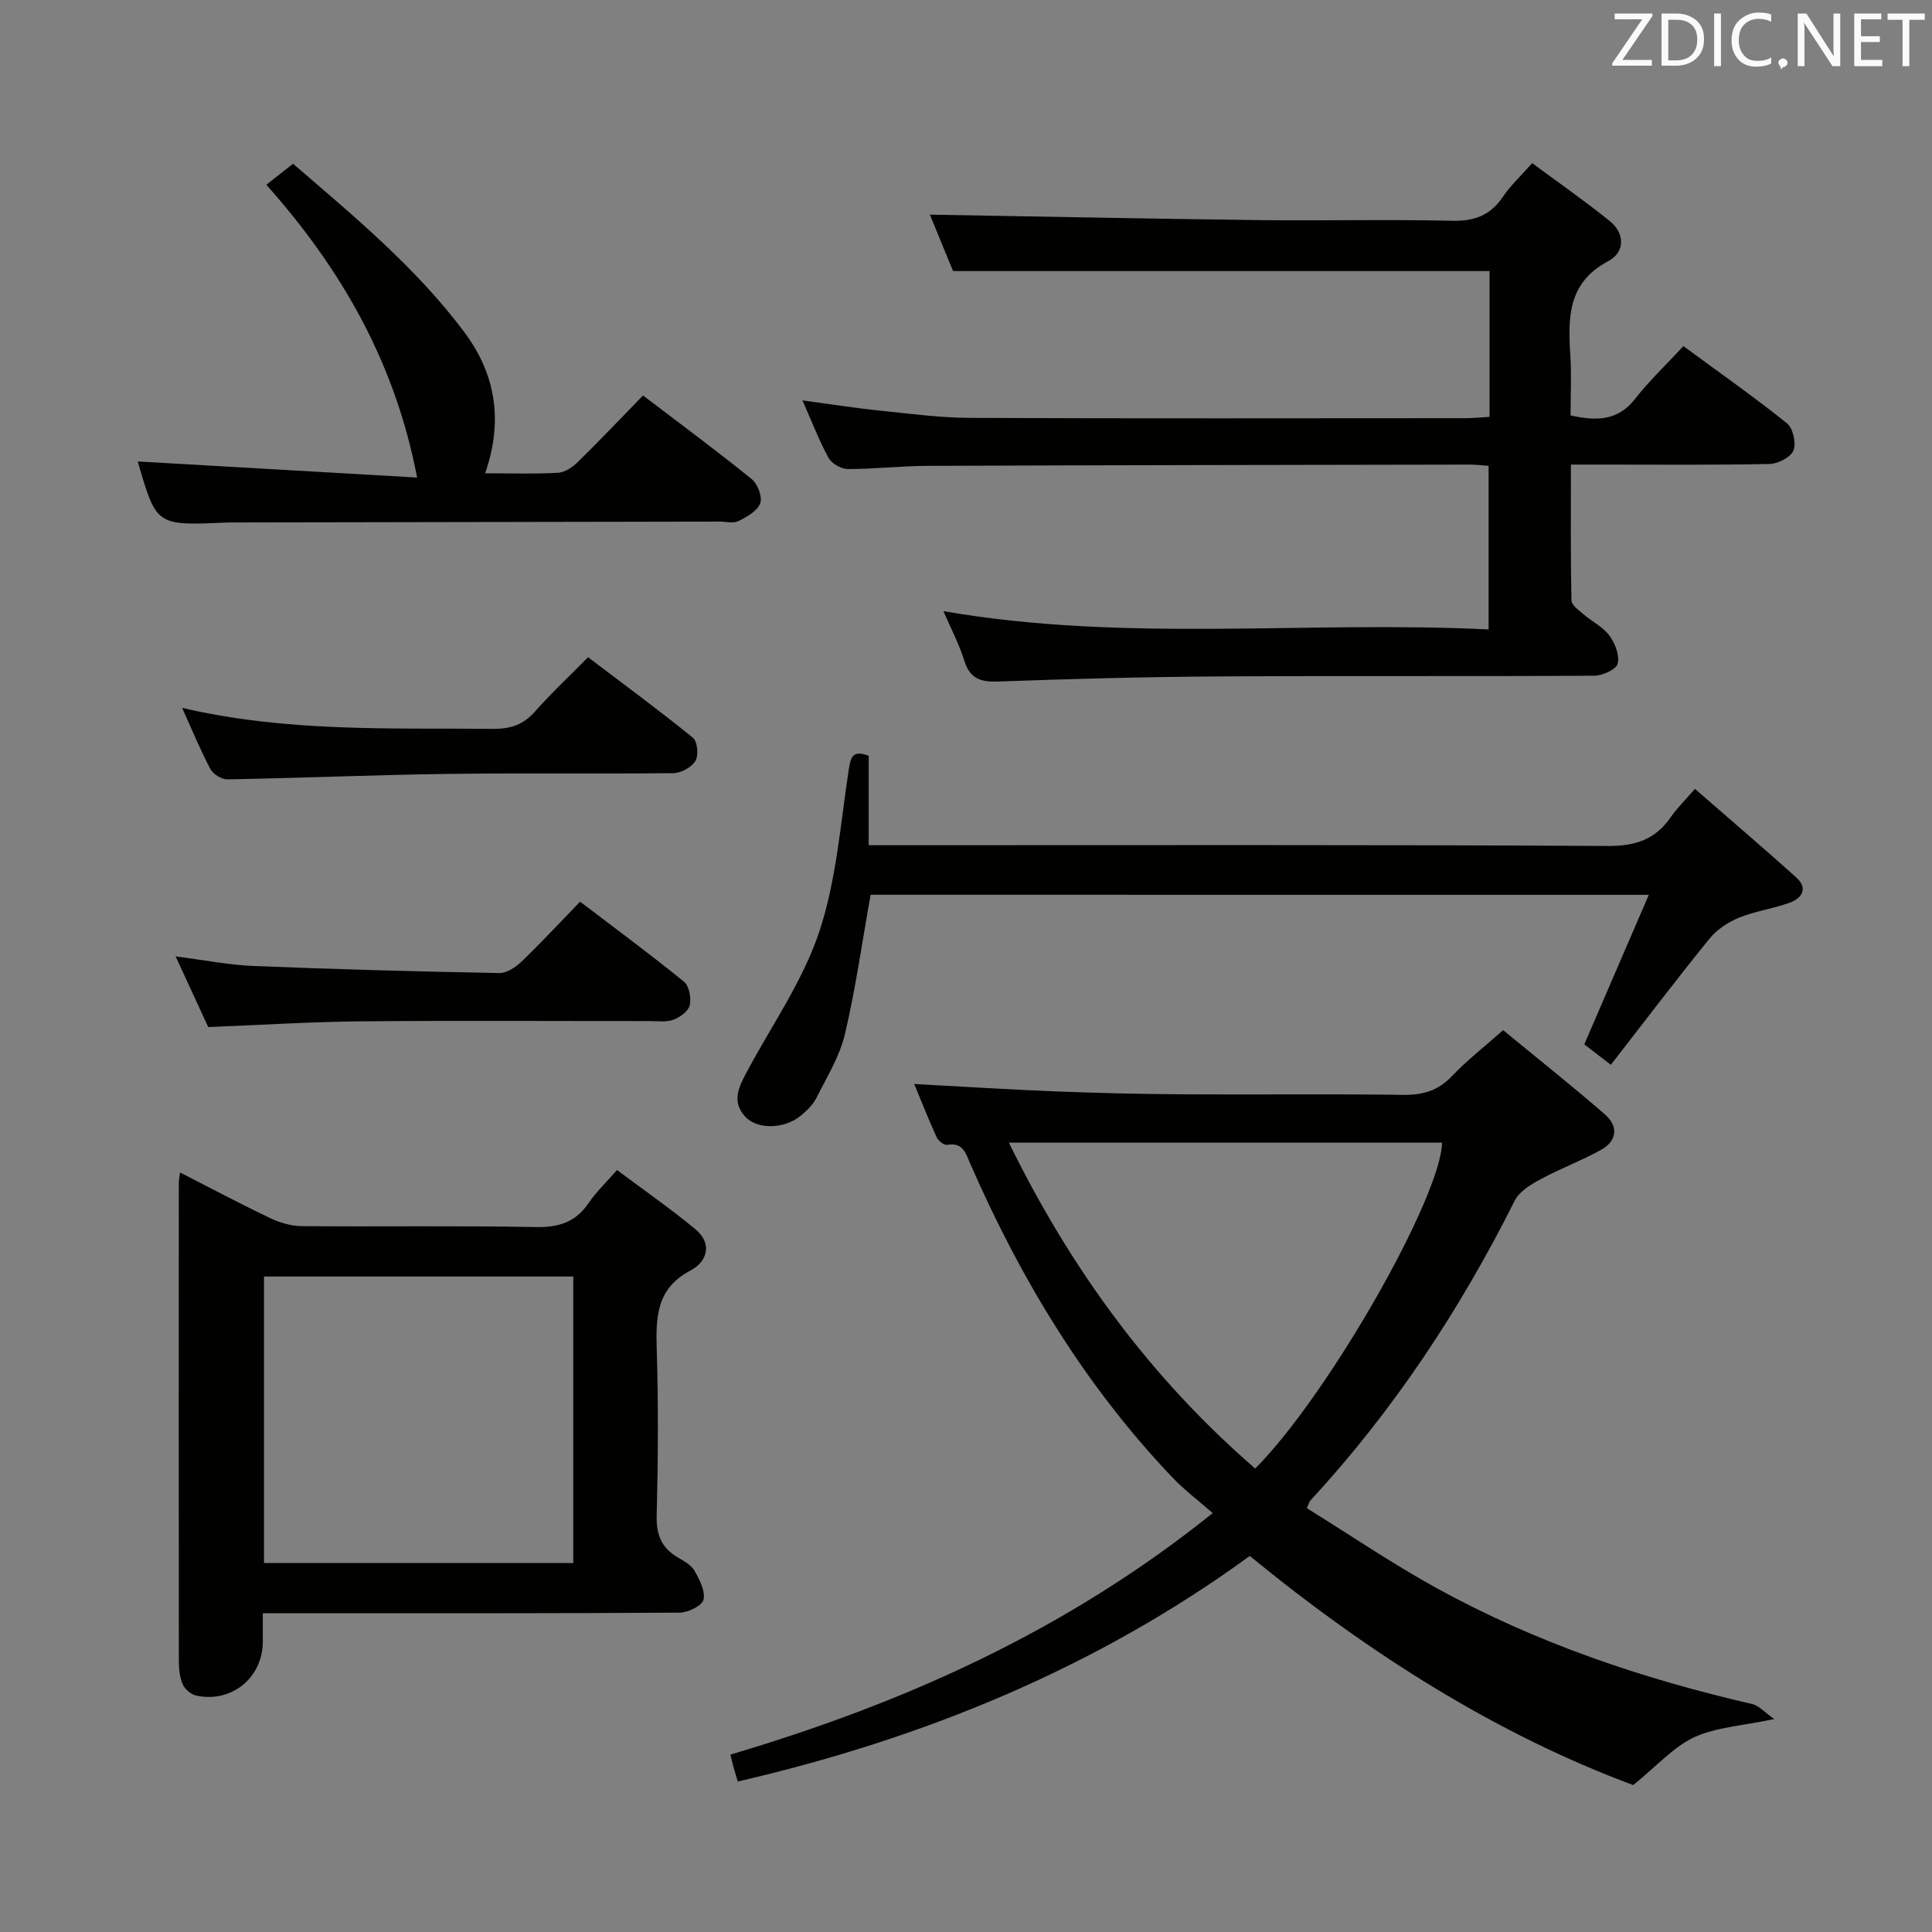 <svg enable-background="new 0 0 400 400" viewBox="0 0 400 400" xmlns="http://www.w3.org/2000/svg"><rect x="0" y="0" width="400" height="400" fill="#808080" stroke="none"/><path d="m270.56 312.25c8.93 5.53 17.72 11.52 27 16.62 20.49 11.26 42.45 18.69 65.2 23.93 1.4.32 2.55 1.69 4.58 3.11-6.67 1.41-12.03 1.68-16.55 3.76-4.26 1.96-7.63 5.85-12.65 9.91-27.95-10.38-54.34-26.92-79.39-47.44-31.54 23.01-67.31 37.77-106 46.7-.4-1.35-.68-2.23-.92-3.13-.21-.77-.39-1.55-.61-2.44 35.89-10.63 69.49-25.61 99.86-50-3.1-2.71-5.87-4.8-8.24-7.27-18.14-19.01-31.5-41.12-41.97-65.09-.94-2.16-1.5-4.46-4.75-3.88-.63.11-1.83-.79-2.16-1.5-1.65-3.59-3.1-7.28-4.68-11.1 10.23.55 19.95 1.17 29.69 1.55 8.8.34 17.62.54 26.43.59 15 .09 29.99-.1 44.99.11 4.1.06 7.32-.81 10.22-3.88 3.07-3.24 6.64-6.01 10.6-9.52 7.07 5.82 14.19 11.48 21.06 17.43 2.86 2.47 2.54 5.5-.82 7.37-4.04 2.24-8.42 3.86-12.49 6.07-2.02 1.09-4.39 2.51-5.35 4.42-11.32 22.6-25.1 43.47-42.28 62.06-.21.22-.29.57-.77 1.62zm-10.68-8.2c15.24-15.35 38.48-56.28 38.68-67.48-29.69 0-59.38 0-89.68 0 12.82 26.16 29.23 48.62 51 67.48z" fill="#010100"/><path d="m308.4 86.31c0-10.4 0-20.19 0-30.19-36.86 0-73.55 0-111.08 0-1.5-3.66-3.35-8.16-4.8-11.68 22.66.38 45.39.85 68.13 1.13 13.33.16 26.67-.18 39.99.14 4.65.11 7.93-1.13 10.52-4.97 1.56-2.31 3.66-4.25 6.06-6.97 5.46 4.05 10.88 7.82 16.01 11.95 3.29 2.65 3.19 6.52-.28 8.36-8.38 4.45-8.32 11.66-7.83 19.44.26 4.11.05 8.25.05 12.49 5.38 1.18 9.77 1.16 13.35-3.42 2.95-3.77 6.47-7.1 10.01-10.93 7.66 5.64 14.73 10.59 21.44 15.98 1.25 1.01 1.96 4.1 1.35 5.61-.56 1.41-3.18 2.77-4.92 2.81-11.66.24-23.33.13-34.99.13-1.81 0-3.62 0-6.17 0 0 9.6-.08 18.86.11 28.11.02.98 1.5 2.03 2.47 2.86 1.77 1.52 4.03 2.61 5.37 4.41 1.18 1.58 2.16 4.09 1.74 5.82-.29 1.2-3.13 2.5-4.84 2.51-25.99.16-51.99-.01-77.98.15-15.14.09-30.29.5-45.43 1.05-3.68.13-5.88-.58-7.04-4.34-1.06-3.42-2.77-6.64-4.32-10.23 37.68 6.55 75.17 1.93 112.88 3.79 0-11.64 0-22.67 0-33.87-1.47-.11-2.6-.26-3.74-.26-37.49.07-74.98.11-112.47.26-5.48.02-10.96.67-16.44.66-1.37 0-3.35-1.12-4-2.31-1.99-3.61-3.46-7.51-5.41-11.9 5.71.76 10.84 1.58 16 2.11 6.27.65 12.57 1.49 18.86 1.51 34.16.15 68.32.07 102.48.06 1.47 0 2.94-.16 4.92-.27z" fill="#010100"/><path d="m54.41 334c0 2.33.01 4.13 0 5.92-.03 7.44-6.45 12.71-13.78 11.13-1.07-.23-2.35-1.3-2.79-2.31-.64-1.46-.81-3.22-.81-4.85-.04-32.97-.02-65.94-.01-98.91 0-.49.1-.99.24-2.24 6.38 3.25 12.45 6.49 18.66 9.45 2.01.96 4.36 1.65 6.56 1.67 16.15.14 32.31-.12 48.45.19 4.78.09 8.27-1.01 10.96-5.01 1.47-2.18 3.44-4.03 5.86-6.8 5.48 4.11 11.01 7.95 16.18 12.22 3.65 3.02 2.53 6.73-1 8.6-7.02 3.71-7.16 9.6-6.96 16.31.35 11.48.28 22.98-.01 34.46-.1 3.96 1.02 6.65 4.36 8.61 1.28.75 2.79 1.57 3.47 2.77 1.04 1.83 2.28 4.22 1.86 6-.3 1.25-3.21 2.66-4.96 2.67-25.48.17-50.95.12-76.43.12-2.98 0-5.97 0-9.85 0zm.25-10.39h64.03c0-19.95 0-39.52 0-59.32-21.42 0-42.6 0-64.03 0z" fill="#010100"/><path d="m180.25 185.25c-1.81 10.09-3.13 19.62-5.34 28.94-1.09 4.58-3.72 8.82-5.87 13.1-.72 1.43-2 2.67-3.26 3.71-3.36 2.75-8.92 2.93-11.47.22-3.01-3.21-1.22-6.44.47-9.59 5.08-9.49 11.45-18.56 14.81-28.63 3.57-10.7 4.4-22.33 6.13-33.61.41-2.68.79-4.15 4.13-2.92v18.52h6.08c49 0 97.99-.12 146.99.16 5.77.03 9.84-1.39 13.02-6.01 1.22-1.77 2.79-3.28 4.98-5.81 7.04 6.13 14.04 12.12 20.9 18.26 2.57 2.29 1.33 4.35-1.3 5.31-3.41 1.25-7.11 1.72-10.46 3.09-2.27.93-4.59 2.45-6.12 4.34-6.88 8.48-13.49 17.19-20.43 26.13-2.62-2.03-4.29-3.31-5.5-4.24 4.47-10.34 8.76-20.3 13.36-30.96-54.88-.01-108.17-.01-161.12-.01z" fill="#010100"/><path d="m28.52 95.54c18.79 1.08 37.94 2.19 57.84 3.33-4.63-24.07-15.8-43.28-31.22-60.62 1.85-1.45 3.52-2.77 5.53-4.35 12.59 10.86 25.42 21.45 35.45 34.85 6.5 8.68 8.11 18.36 4.32 29.24 5.25 0 10.2.17 15.12-.11 1.42-.08 3.02-1.19 4.11-2.26 4.51-4.42 8.85-9.01 13.46-13.74 7.82 5.95 15.29 11.47 22.5 17.31 1.23 1 2.26 3.69 1.77 5-.59 1.6-2.76 2.82-4.5 3.69-1.07.53-2.62.11-3.95.11-33.32.06-66.64.12-99.96.18-.83 0-1.67 0-2.5.03-14.13.62-14.13.62-17.97-12.66z" fill="#010100"/><path d="m43.11 212.64c-2.03-4.41-4.23-9.17-6.75-14.63 5.86.75 10.99 1.78 16.16 1.99 16.95.69 33.9 1.14 50.86 1.46 1.54.03 3.39-1.21 4.6-2.37 4.07-3.92 7.92-8.07 12.12-12.41 7.43 5.66 14.61 10.96 21.53 16.58 1.07.87 1.51 3.37 1.17 4.87-.28 1.22-2.01 2.49-3.37 2.99-1.48.55-3.29.28-4.95.28-19.99.01-39.99-.12-59.98.06-10.28.1-20.56.76-31.39 1.18z" fill="#010100"/><path d="m37.71 146.56c21.84 5.08 43.13 4.14 64.36 4.34 3.63.04 6.3-.86 8.72-3.61 3.29-3.74 6.95-7.15 10.96-11.22 7.38 5.6 14.69 10.97 21.73 16.69.93.76 1.19 3.63.51 4.77-.79 1.32-2.96 2.52-4.54 2.54-15.65.18-31.3-.05-46.95.16-15.13.21-30.25.85-45.38 1.13-1.2.02-2.97-1.04-3.54-2.1-2.02-3.79-3.65-7.79-5.87-12.7z" fill="#010100"/><g fill="#fafafb"><path d="m342.2 3.2-6.3 9.2h6.1v1.2h-8.2v-.5l6.2-9.1h-5.7v-1.2h7.8v.4z"/><path d="m344 13.7v-10.9h3.1c1.6 0 3 .5 4.1 1.4 1.1 1 1.6 2.2 1.6 3.9s-.5 3-1.6 4-2.5 1.5-4.2 1.5h-3zm1.4-9.6v8.4h1.6c1.4 0 2.5-.4 3.2-1.1.8-.8 1.2-1.8 1.2-3.2s-.4-2.4-1.2-3.1-1.8-1-3.1-1z"/><path d="m356.3 2.8v10.9h-1.4v-10.9z"/><path d="m366.6 13.2c-.8.4-1.8.6-3 .6-1.6 0-2.8-.5-3.7-1.5s-1.4-2.3-1.4-3.9c0-1.7.5-3.2 1.6-4.2s2.4-1.6 4-1.6c1 0 1.9.1 2.6.4v1.5c-.8-.4-1.6-.6-2.6-.6-1.2 0-2.2.4-3 1.2s-1.1 1.9-1.1 3.3c0 1.3.4 2.3 1.1 3.1s1.6 1.1 2.8 1.1c1.1 0 2-.2 2.8-.7v1.3z"/><path d="m368.2 13c0-.3.1-.5.3-.6.2-.2.4-.3.6-.3.3 0 .5.1.7.3s.3.4.3.6-.1.5-.3.6c-.2.2-.4.3-.7.3-.3 1-.5-.1-.6-.3-.2-.2-.3-.4-.3-.6z"/><path d="m381.1 13.7h-1.7l-5.5-8.4c-.2-.2-.3-.5-.4-.7 0 .2.1.8.1 1.5v7.6h-1.4v-10.9h1.8l5.3 8.3c.3.4.4.6.4.8 0-.3-.1-.8-.1-1.6v-7.5h1.4v10.9z"/><path d="m389.7 13.7h-5.8v-10.9h5.6v1.2h-4.2v3.5h3.9v1.2h-3.9v3.7h4.4z"/><path d="m398.4 4.1h-3.1v9.6h-1.4v-9.6h-3.1v-1.3h7.7v1.3z"/></g></svg>